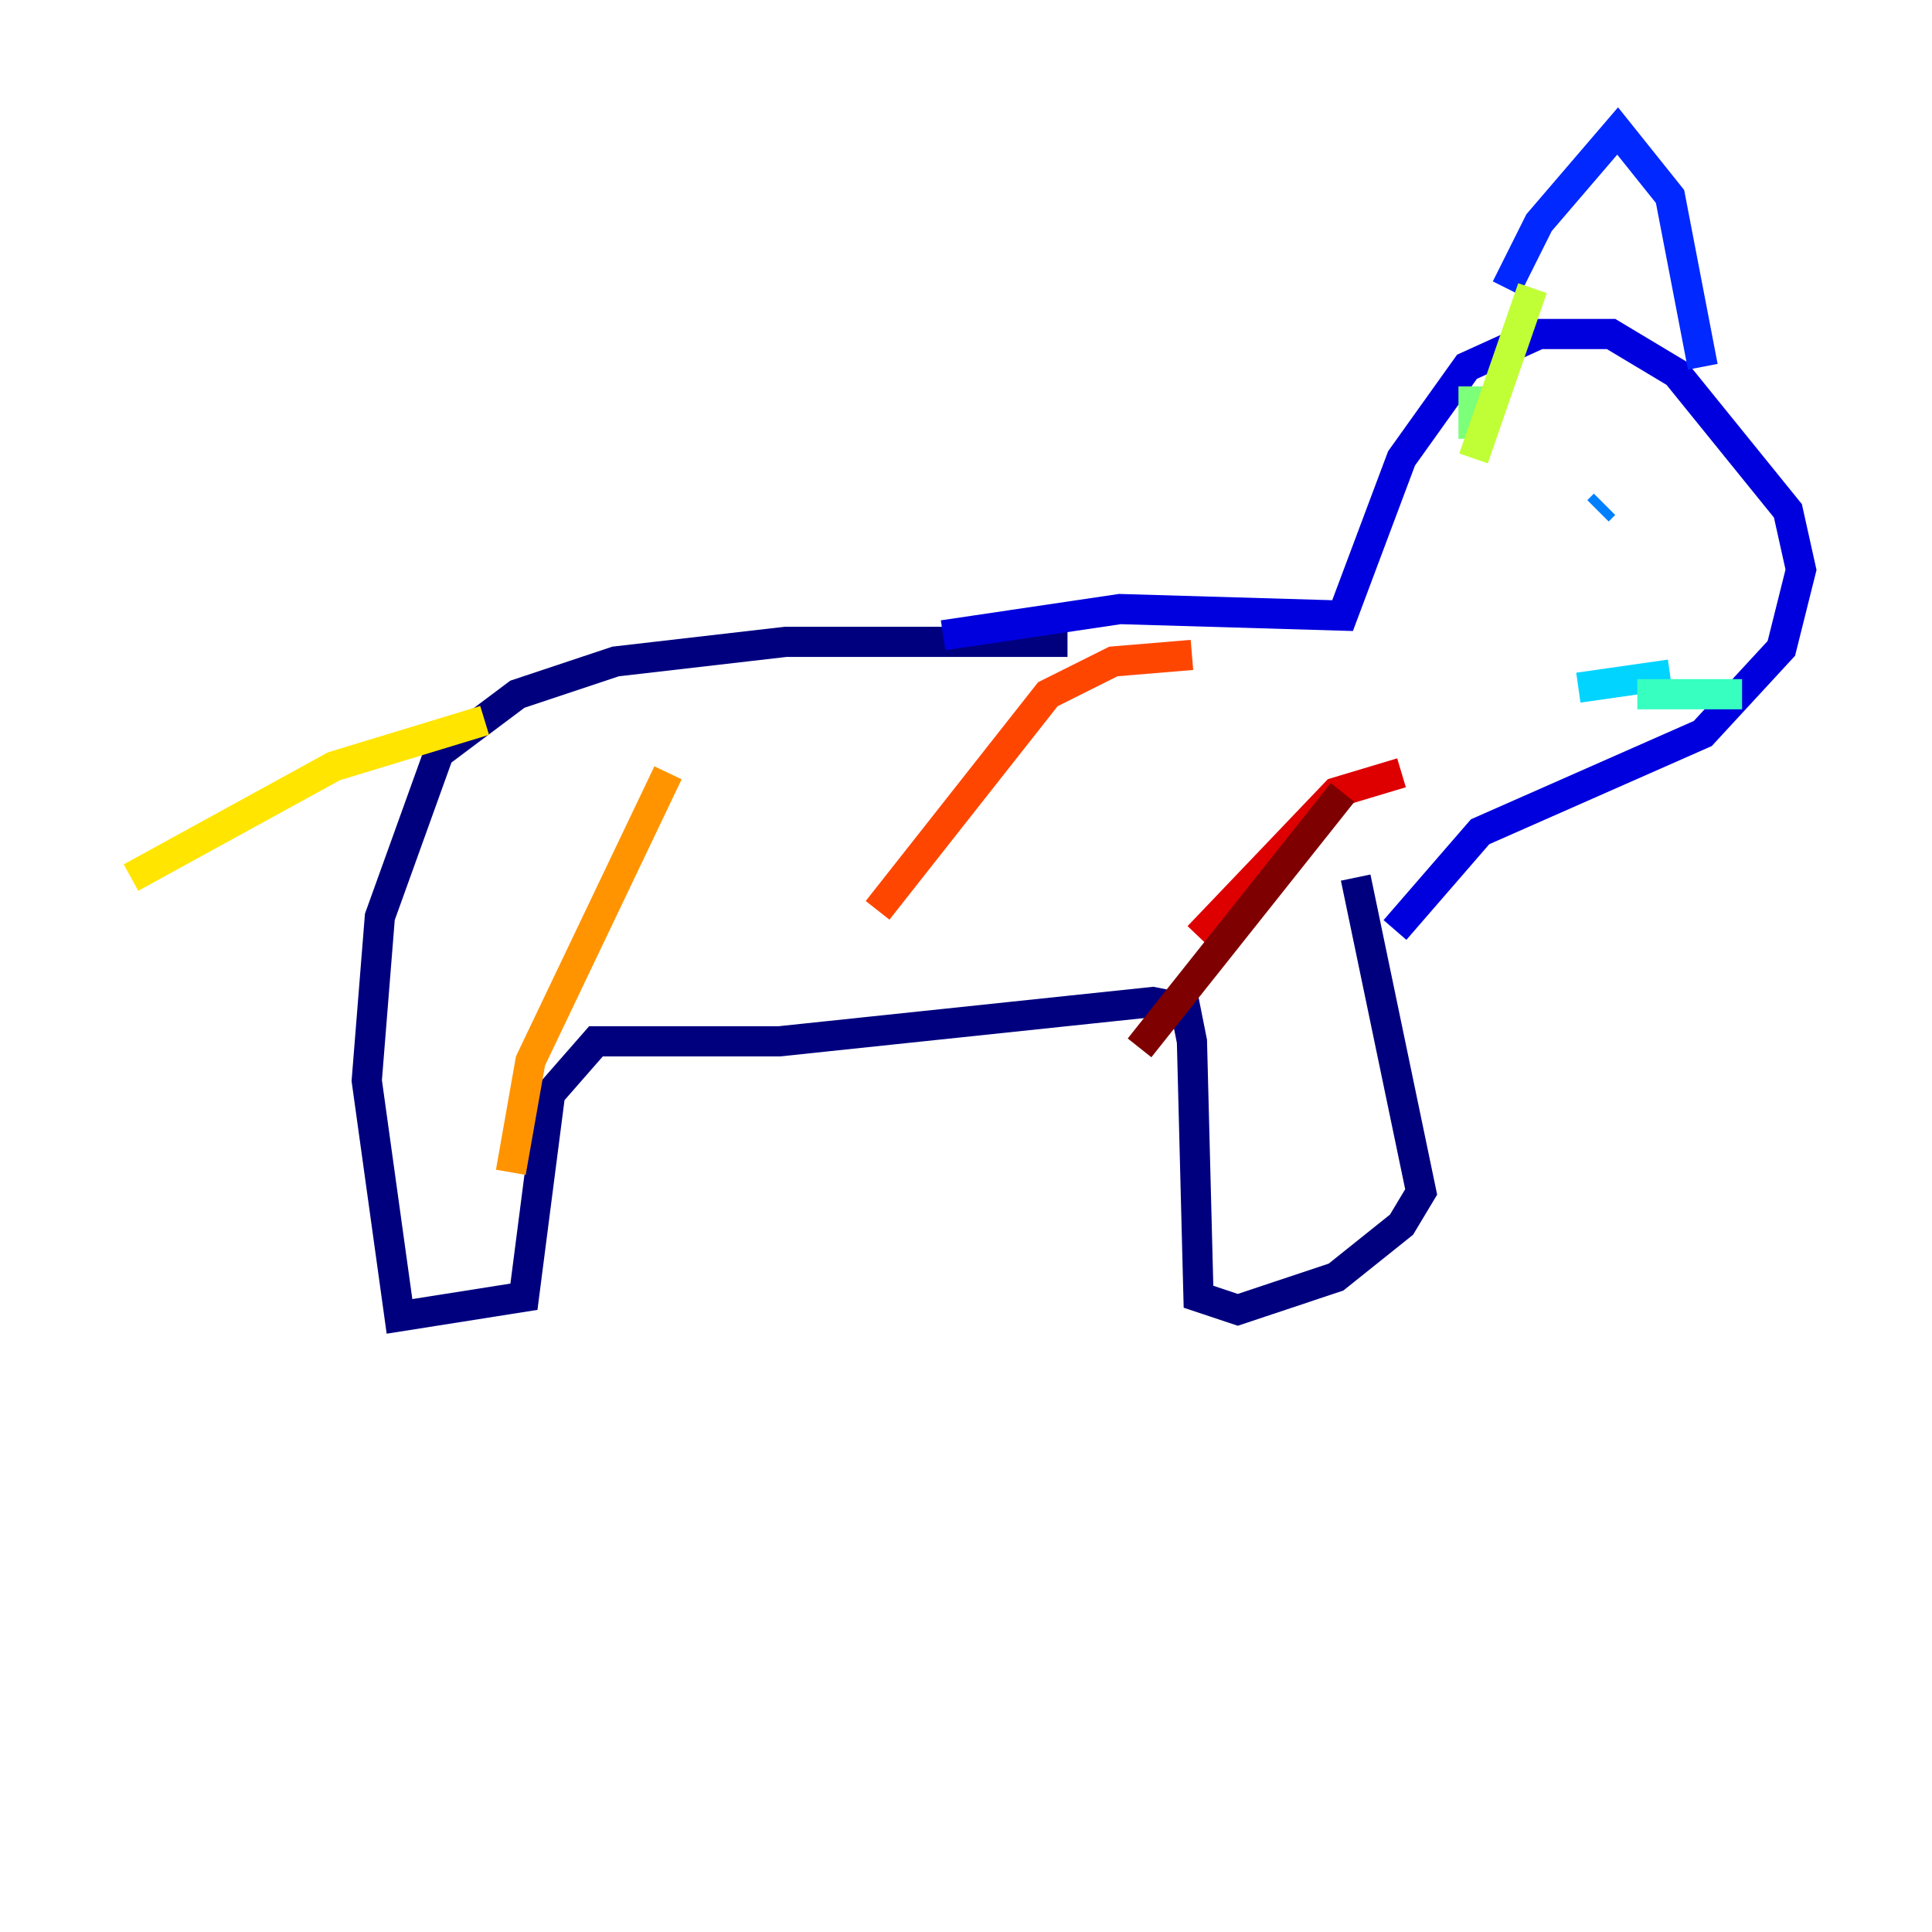<?xml version="1.0" encoding="utf-8" ?>
<svg baseProfile="tiny" height="128" version="1.2" viewBox="0,0,128,128" width="128" xmlns="http://www.w3.org/2000/svg" xmlns:ev="http://www.w3.org/2001/xml-events" xmlns:xlink="http://www.w3.org/1999/xlink"><defs /><polyline fill="none" points="70.725,42.522 52.068,42.522 40.786,43.824 34.278,45.993 29.071,49.898 25.166,60.746 24.298,71.593 26.468,87.214 34.712,85.912 36.447,72.461 39.485,68.99 51.634,68.99 76.366,66.386 78.536,66.82 78.969,68.99 79.403,85.912 82.007,86.78 88.515,84.61 92.854,81.139 94.156,78.969 89.817,58.142" stroke="#00007f" stroke-width="2" /><polyline fill="none" points="62.481,42.088 74.197,40.352 88.949,40.786 92.854,30.373 97.193,24.298 101.966,22.129 106.739,22.129 111.078,24.732 118.454,33.844 119.322,37.749 118.02,42.956 112.814,48.597 98.061,55.105 92.42,61.614" stroke="#0000de" stroke-width="2" /><polyline fill="none" points="99.797,19.091 101.966,14.752 107.173,8.678 110.644,13.017 112.814,24.298" stroke="#0028ff" stroke-width="2" /><polyline fill="none" points="105.871,33.844 106.305,33.41" stroke="#0080ff" stroke-width="2" /><polyline fill="none" points="110.644,44.691 104.57,45.559" stroke="#00d4ff" stroke-width="2" /><polyline fill="none" points="108.475,45.993 115.417,45.993" stroke="#36ffc0" stroke-width="2" /><polyline fill="none" points="97.627,25.6 97.627,29.071" stroke="#7cff79" stroke-width="2" /><polyline fill="none" points="97.627,30.373 101.532,19.091" stroke="#c0ff36" stroke-width="2" /><polyline fill="none" points="32.108,47.729 22.129,50.766 8.678,58.142" stroke="#ffe500" stroke-width="2" /><polyline fill="none" points="44.258,51.2 35.146,70.291 33.844,77.668" stroke="#ff9400" stroke-width="2" /><polyline fill="none" points="58.142,60.312 69.424,45.993 73.763,43.824 78.969,43.39" stroke="#ff4600" stroke-width="2" /><polyline fill="none" points="79.403,62.047 88.515,52.502 92.854,51.2" stroke="#de0000" stroke-width="2" /><polyline fill="none" points="75.498,69.424 88.949,52.502" stroke="#7f0000" stroke-width="2" /></svg>